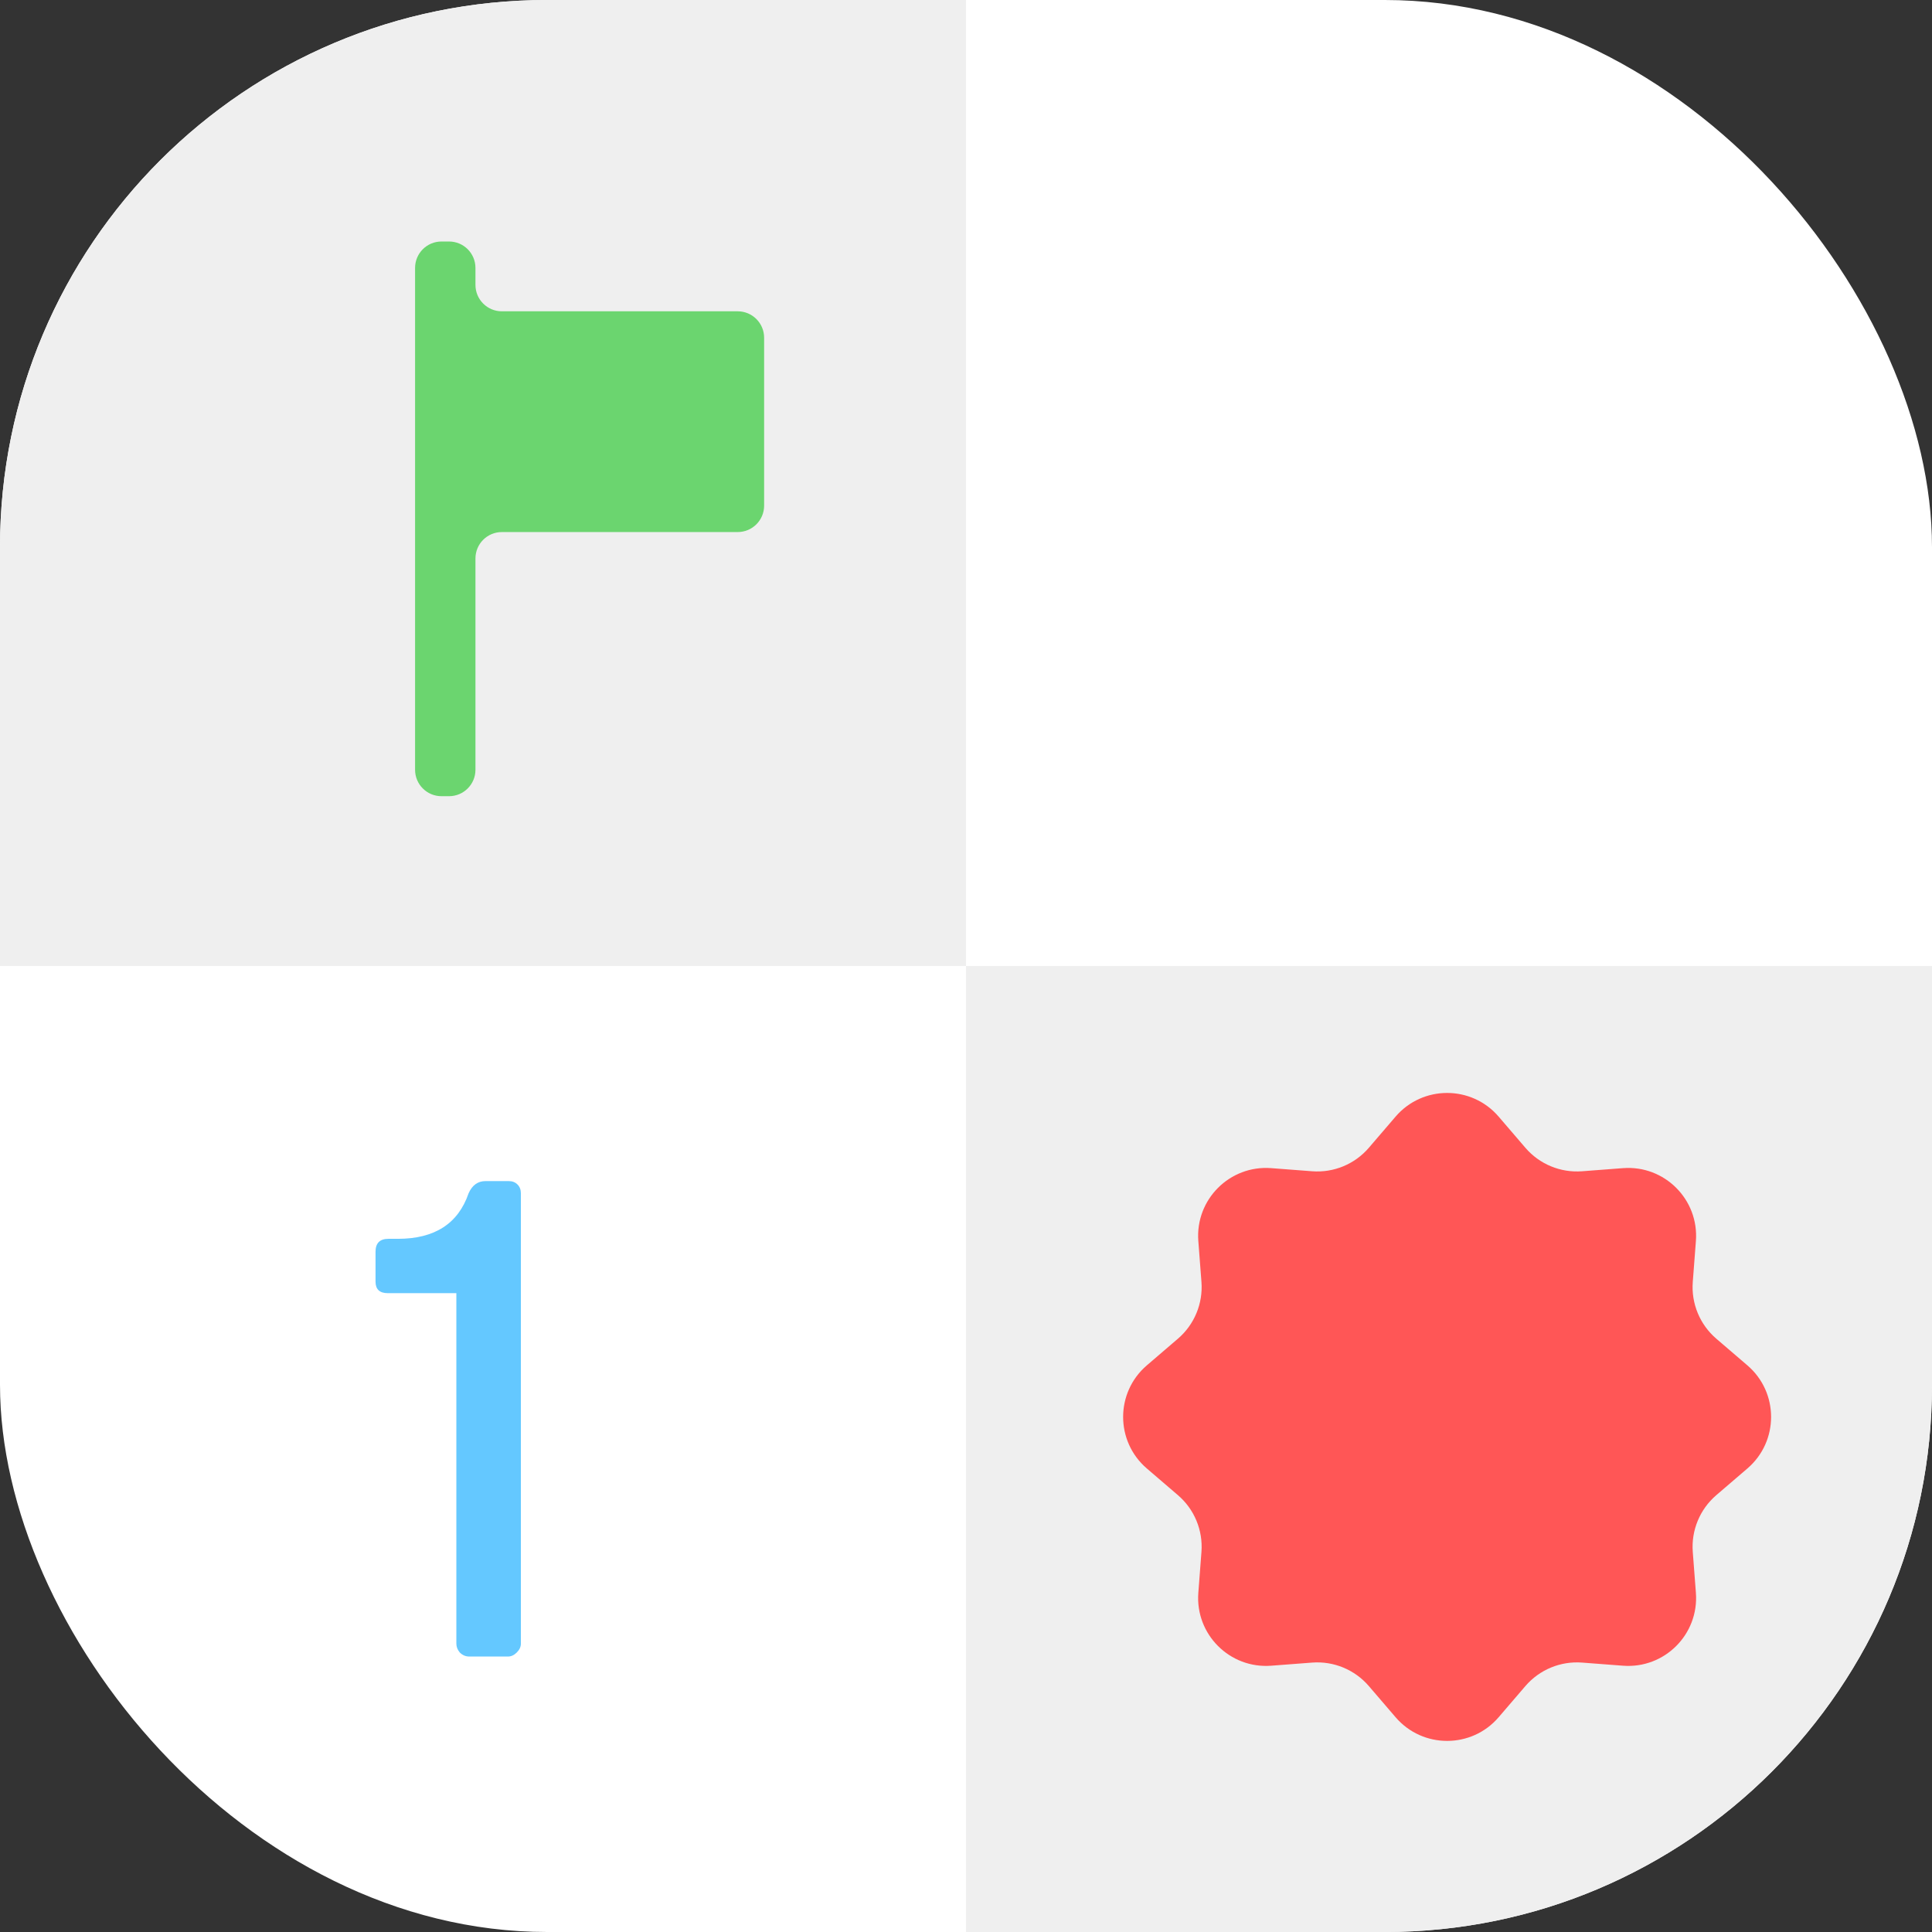 <svg width="512" height="512" viewBox="0 0 512 512" fill="none" xmlns="http://www.w3.org/2000/svg">
<rect x="0" y="0" width="512" height="512" fill="#333333" stroke="none"/>
<g clip-path="url(#clip0_6_12)">
<rect width="512" height="512" rx="145" fill="white"/>
<rect x="256" y="256" width="278" height="276" fill="#EFEFEF"/>
<rect x="-22" y="-20" width="278" height="276" fill="#EFEFEF"/>
<path d="M369.84 295.92C377.023 287.549 389.977 287.549 397.16 295.92L404.24 304.171C407.973 308.522 413.556 310.834 419.272 310.397L430.112 309.569C441.111 308.729 450.271 317.889 449.431 328.888L448.603 339.728C448.166 345.444 450.478 351.027 454.829 354.76L463.08 361.84C471.451 369.023 471.451 381.977 463.08 389.16L454.829 396.24C450.478 399.973 448.166 405.556 448.603 411.272L449.431 422.112C450.271 433.111 441.111 442.271 430.112 441.431L419.272 440.603C413.556 440.166 407.973 442.478 404.24 446.829L397.16 455.08C389.977 463.451 377.023 463.451 369.84 455.08L362.76 446.829C359.027 442.478 353.444 440.166 347.728 440.603L336.888 441.431C325.889 442.271 316.729 433.111 317.569 422.112L318.397 411.272C318.834 405.556 316.522 399.973 312.171 396.24L303.92 389.16C295.549 381.977 295.549 369.023 303.92 361.84L312.171 354.76C316.522 351.027 318.834 345.444 318.397 339.728L317.569 328.888C316.729 317.889 325.889 308.729 336.888 309.569L347.728 310.397C353.444 310.834 359.027 308.522 362.76 304.171L369.84 295.92Z" fill="#FF5656"/>
<path d="M99.52 339.64V331.72C99.52 329.44 100.66 328.3 102.94 328.3H105.46C115.18 328.3 121.42 324.28 124.18 316.24C125.14 314.08 126.64 313 128.68 313H134.8C135.76 313 136.54 313.3 137.14 313.9C137.74 314.5 138.04 315.28 138.04 316.24V435.58C138.04 436.42 137.68 437.2 136.96 437.92C136.24 438.64 135.46 439 134.62 439H124.36C123.4 439 122.56 438.64 121.84 437.92C121.24 437.2 120.94 436.42 120.94 435.58V342.7H102.76C100.6 342.7 99.52 341.68 99.52 339.64Z" fill="#64C8FF"/>
<path d="M110 71C110 67.134 113.134 64 117 64H119C122.866 64 126 67.134 126 71V75.5C126 79.366 129.134 82.5 133 82.5H195.5C199.366 82.5 202.5 85.634 202.5 89.5V134C202.5 137.866 199.366 141 195.5 141H133C129.134 141 126 144.134 126 148V204C126 207.866 122.866 211 119 211H117C113.134 211 110 207.866 110 204V71Z" fill="#6BD56F"/>
</g>
<defs>
<clipPath id="clip0_6_12">
<rect width="512" height="512" rx="145" fill="white"/>
</clipPath>
</defs>
</svg>
